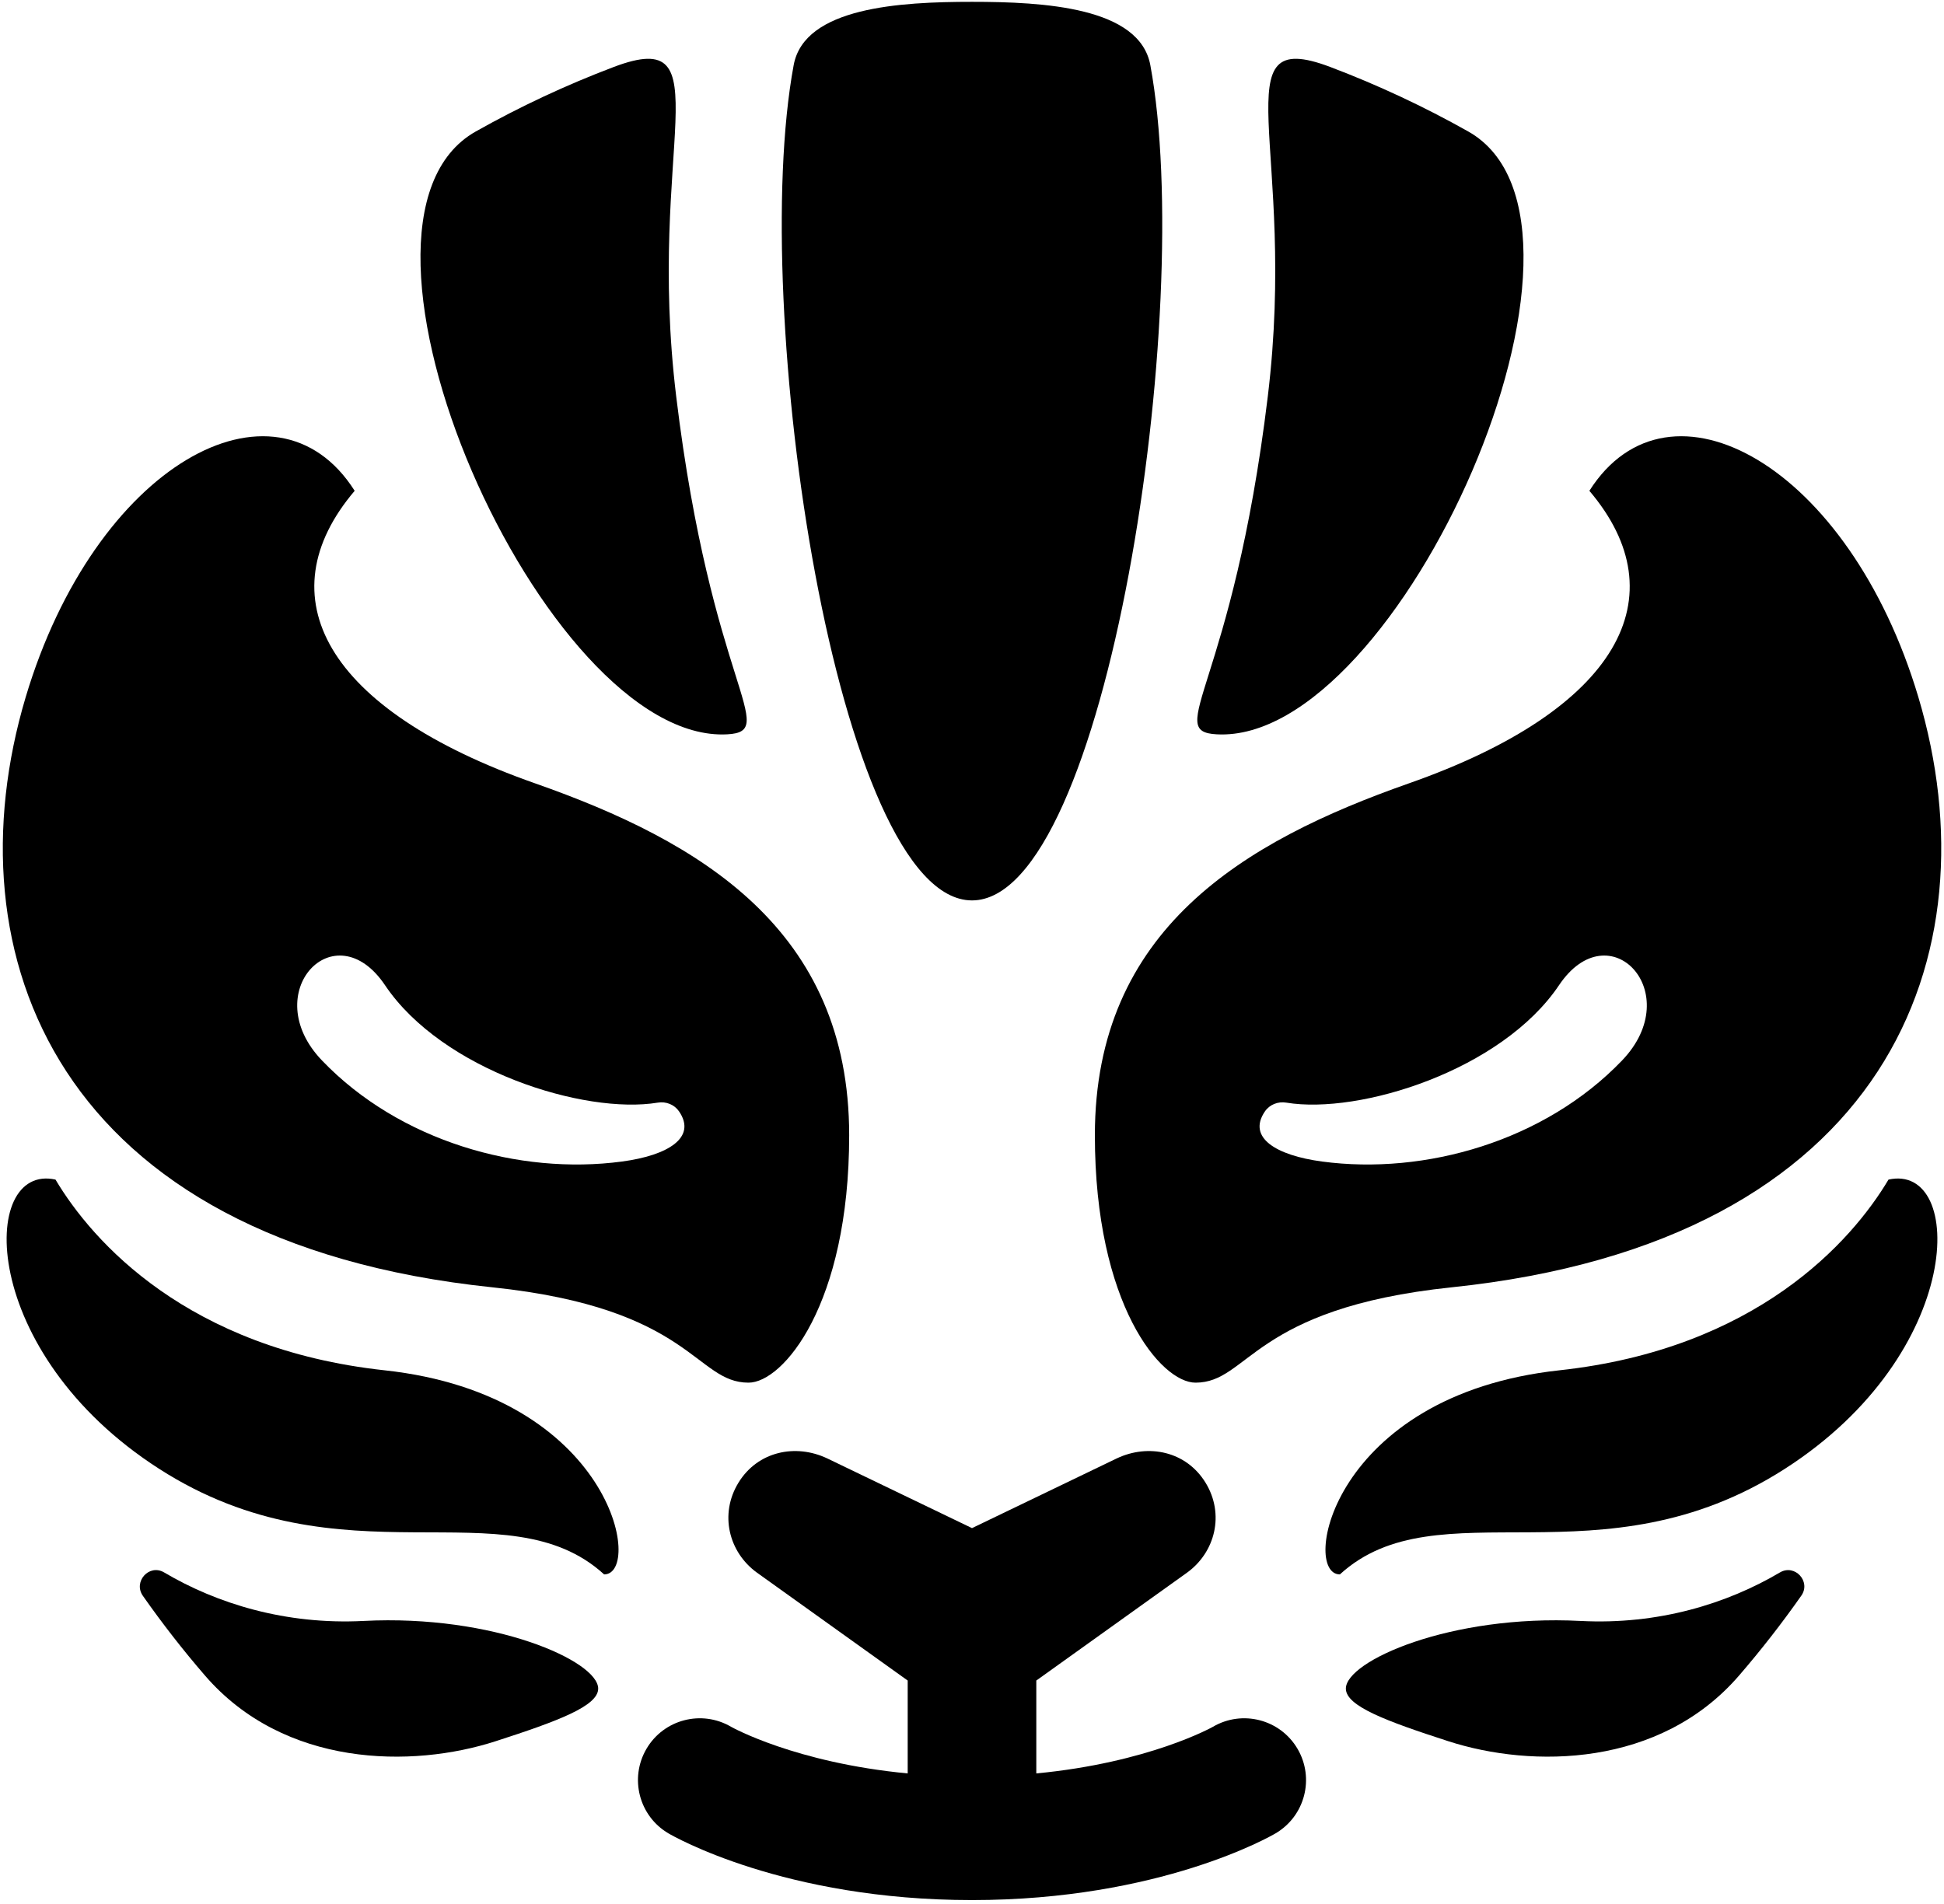 <?xml version="1.0" encoding="UTF-8"?>
<svg width="393px" height="385px" viewBox="0 0 393 385" version="1.1" xmlns="http://www.w3.org/2000/svg" xmlns:xlink="http://www.w3.org/1999/xlink">
    <title>cat</title>
    <g id="Page-1" stroke="none" stroke-width="1" fill="none" fill-rule="evenodd">
        <g id="with-borders-copy" transform="translate(-3039, -843)" fill="#000000" fill-rule="nonzero">
            <g id="Group" transform="translate(3039.567, 843.37)">
                <g transform="translate(220.773, 11.518)">
                    <path d="M166.49,129.112 C152.48,82.122 116.03,62.022 99.97,87.352 C118.11,108.702 106.01,131.572 63.49,146.502 C30.03,158.252 0,176.062 0,217.652 C0,251.952 13.39,267.682 20.34,267.682 C31.18,267.682 31.7,252.622 72.14,248.402 C160.44,239.192 181.97,181.062 166.49,129.112 Z M106.58,202.532 C90.93,218.862 66.72,225.752 45.94,222.972 C36.58,221.722 30.77,218.112 34.38,212.832 C35.33,211.442 37.04,210.782 38.7,211.062 C53.54,213.512 82.26,204.532 93.83,187.322 C103.99,172.192 119.71,188.832 106.58,202.532 Z" id="Shape"></path>
                    <path d="M160.44,226.622 C152.96,239.202 133.67,260.862 93.92,265.182 C47.81,270.192 41.6,306.452 49.53,306.452 C69.3,288.382 102.33,308.932 139.46,285.122 C176.13,261.602 175.96,223.172 160.44,226.622 Z" id="Path"></path>
                    <path d="M24.66,136.592 C13.86,136.022 27.85,126.922 34.96,68.262 C41.07,17.822 25.07,-6.858 47.58,1.652 C57.25,5.312 66.57,9.682 75.47,14.692 C108.44,33.262 61.6,138.562 24.66,136.592 Z" id="Path"></path>
                    <path d="M138.5,306.052 C141.5,304.282 144.82,307.892 142.82,310.742 C138.89,316.342 134.68,321.742 130.22,326.912 C114.23,345.432 88.44,345.682 71.43,340.172 C58.95,336.132 50.74,333.092 50.74,329.542 C50.74,323.952 71.9,314.502 98.18,315.862 C113.98,316.682 127.88,312.332 138.5,306.052 Z" id="Path"></path>
                </g>
                <g transform="translate(-0, 0)">
                    <path d="M261.733,353.22 C258.233,347.27 250.573,345.29 244.623,348.79 C244.483,348.87 231.653,356.05 208.933,358.21 L208.933,339.43 L239.413,317.61 C245.093,313.5 247.053,305.8 243.143,299.42 C239.223,293.04 231.573,291.51 225.233,294.5 L195.933,308.61 L166.633,294.5 C160.293,291.51 152.643,293.04 148.723,299.42 C144.813,305.8 146.773,313.5 152.453,317.61 L182.933,339.43 L182.933,358.21 C160.213,356.05 147.383,348.87 147.243,348.79 C141.293,345.29 133.633,347.27 130.133,353.22 C126.633,359.17 128.613,366.83 134.563,370.33 C135.503,370.88 157.923,383.82 195.933,383.82 C233.943,383.82 256.363,370.88 257.303,370.33 C263.253,366.83 265.233,359.17 261.733,353.22 Z" id="Path"></path>
                    <path d="M107.603,158.02 C65.083,143.09 52.993,120.22 71.133,98.87 C55.073,73.54 18.623,93.64 4.613,140.63 C-10.867,192.58 10.663,250.71 98.963,259.92 C139.393,264.14 139.923,279.2 150.763,279.2 C157.703,279.2 171.103,263.47 171.103,229.17 C171.103,187.58 141.073,169.77 107.603,158.02 Z M125.163,234.49 C104.383,237.27 80.173,230.38 64.523,214.05 C51.383,200.35 67.113,183.71 77.273,198.84 C88.843,216.05 117.563,225.03 132.403,222.58 C134.063,222.3 135.763,222.96 136.713,224.35 C140.323,229.63 134.523,233.24 125.163,234.49 Z" id="Shape"></path>
                    <path d="M10.653,238.14 C18.133,250.72 37.423,272.38 77.173,276.7 C123.283,281.71 129.493,317.97 121.563,317.97 C101.793,299.9 68.763,320.45 31.633,296.64 C-5.037,273.12 -4.867,234.69 10.653,238.14 Z" id="Path"></path>
                    <path d="M231.983,12.79 C229.813,1.07 210.463,-7.10542736e-15 195.933,-7.10542736e-15 C181.393,-7.10542736e-15 162.053,1.08 159.883,12.79 C150.743,62.07 168.643,181.69 195.933,181.69 C223.223,181.69 241.123,62.06 231.983,12.79 Z" id="Path"></path>
                    <path d="M146.433,148.11 C157.233,147.54 143.243,138.44 136.133,79.78 C130.023,29.34 146.023,4.66 123.513,13.17 C113.843,16.83 104.523,21.2 95.623,26.21 C62.653,44.78 109.493,150.08 146.433,148.11 Z" id="Path"></path>
                    <path d="M120.363,341.06 C120.363,344.61 112.153,347.65 99.663,351.69 C82.663,357.2 56.873,356.95 40.883,338.43 C36.433,333.28 32.243,327.9 28.323,322.31 C26.303,319.44 29.593,315.78 32.613,317.57 C43.233,323.85 57.133,328.19 72.933,327.38 C99.193,326.02 120.363,335.47 120.363,341.06 Z" id="Path"></path>
                </g>
            </g>
        </g>
    </g>
</svg>